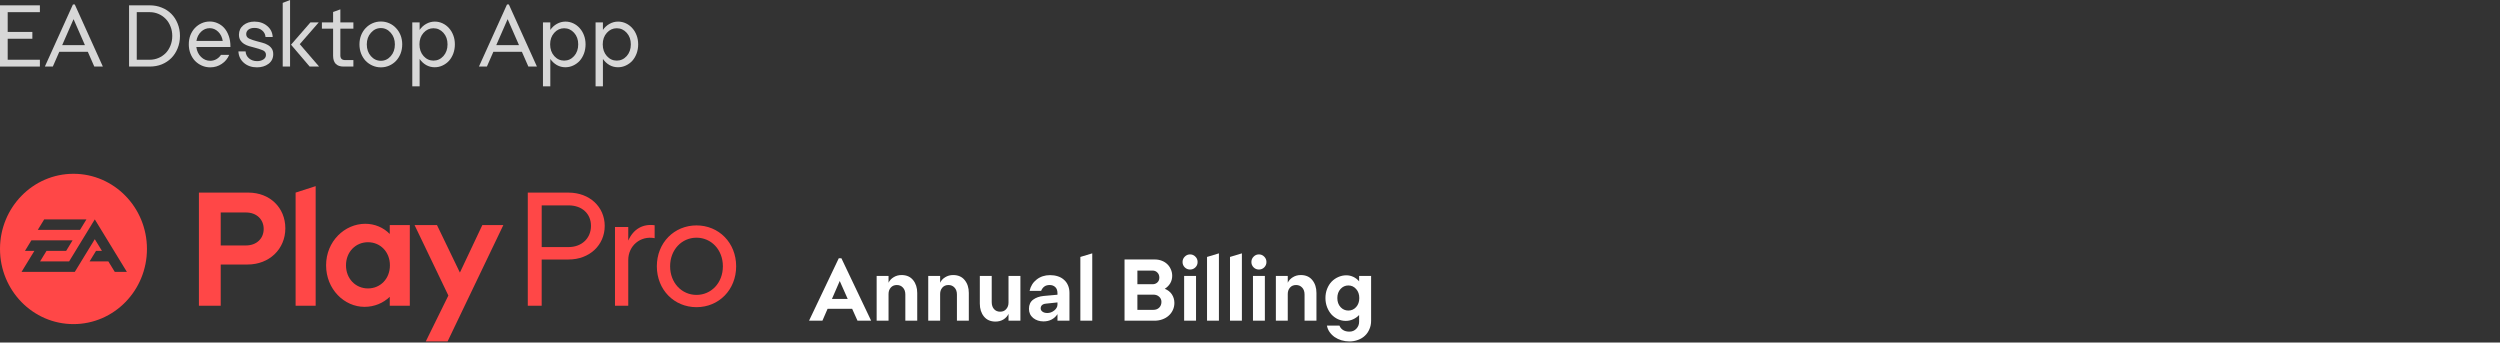<svg width="343" height="47" viewBox="0 0 343 47" fill="none" xmlns="http://www.w3.org/2000/svg">
<rect x="0" y="0" width="343" height="47" fill="#333333" stroke="none"/>
<path d="M5.472 9.132H0V0.732H5.472V1.668H1.056V4.38H4.44V5.316H1.056V8.196H5.472V9.132Z" fill="#D7D7D7"/>
<path d="M12.936 9.132L12.048 7.104H8.136L7.248 9.132H6.156L10.008 0.612H10.26L14.112 9.132H12.936ZM8.532 6.192H11.652L10.092 2.628L8.532 6.192Z" fill="#D7D7D7"/>
<path d="M20.551 9.132H17.707V0.732H20.551C21.143 0.732 21.691 0.836 22.195 1.044C22.699 1.244 23.135 1.528 23.503 1.896C23.871 2.264 24.159 2.708 24.367 3.228C24.583 3.748 24.691 4.316 24.691 4.932C24.691 5.548 24.583 6.116 24.367 6.636C24.159 7.156 23.871 7.6 23.503 7.968C23.135 8.336 22.699 8.624 22.195 8.832C21.691 9.032 21.143 9.132 20.551 9.132ZM20.551 1.668H18.763V8.196H20.551C20.967 8.196 21.363 8.116 21.739 7.956C22.115 7.796 22.443 7.576 22.723 7.296C23.003 7.008 23.223 6.664 23.383 6.264C23.551 5.856 23.635 5.412 23.635 4.932C23.635 4.452 23.551 4.012 23.383 3.612C23.223 3.204 23.003 2.86 22.723 2.58C22.443 2.292 22.115 2.068 21.739 1.908C21.363 1.748 20.967 1.668 20.551 1.668Z" fill="#D7D7D7"/>
<path d="M28.843 9.24C28.435 9.24 28.051 9.16 27.691 9C27.331 8.84 27.019 8.624 26.755 8.352C26.491 8.072 26.283 7.74 26.131 7.356C25.979 6.964 25.903 6.54 25.903 6.084C25.903 5.636 25.975 5.22 26.119 4.836C26.271 4.452 26.475 4.124 26.731 3.852C26.995 3.572 27.303 3.352 27.655 3.192C28.007 3.032 28.383 2.952 28.783 2.952C29.167 2.952 29.531 3.032 29.875 3.192C30.219 3.344 30.519 3.564 30.775 3.852C31.031 4.14 31.235 4.5 31.387 4.932C31.539 5.356 31.615 5.836 31.615 6.372V6.444H26.935C27.007 7.004 27.223 7.46 27.583 7.812C27.943 8.164 28.363 8.34 28.843 8.34C29.147 8.34 29.427 8.268 29.683 8.124C29.947 7.972 30.159 7.772 30.319 7.524H31.447C31.231 8.044 30.887 8.46 30.415 8.772C29.951 9.084 29.427 9.24 28.843 9.24ZM28.771 3.864C28.323 3.864 27.927 4.028 27.583 4.356C27.247 4.684 27.035 5.104 26.947 5.616H30.559C30.479 5.104 30.271 4.684 29.935 4.356C29.599 4.028 29.211 3.864 28.771 3.864Z" fill="#D7D7D7"/>
<path d="M32.783 4.752C32.791 4.216 32.995 3.784 33.395 3.456C33.803 3.128 34.307 2.964 34.907 2.964C35.603 2.964 36.187 3.164 36.659 3.564C37.131 3.956 37.383 4.46 37.415 5.076H36.431C36.399 4.7 36.243 4.4 35.963 4.176C35.691 3.944 35.343 3.828 34.919 3.828C34.567 3.828 34.287 3.908 34.079 4.068C33.879 4.228 33.779 4.432 33.779 4.68C33.779 4.968 33.919 5.176 34.199 5.304C34.479 5.432 34.803 5.544 35.171 5.64C35.435 5.704 35.703 5.776 35.975 5.856C36.255 5.928 36.503 6.028 36.719 6.156C36.943 6.276 37.127 6.44 37.271 6.648C37.415 6.848 37.487 7.108 37.487 7.428C37.487 7.988 37.271 8.432 36.839 8.76C36.407 9.08 35.879 9.24 35.255 9.24C34.535 9.24 33.939 9.036 33.467 8.628C32.995 8.22 32.743 7.696 32.711 7.056H33.695C33.719 7.448 33.879 7.768 34.175 8.016C34.479 8.264 34.843 8.388 35.267 8.388C35.611 8.388 35.899 8.312 36.131 8.16C36.371 8.008 36.491 7.796 36.491 7.524C36.491 7.212 36.327 6.996 35.999 6.876C35.679 6.748 35.315 6.632 34.907 6.528C34.659 6.472 34.407 6.404 34.151 6.324C33.895 6.244 33.667 6.14 33.467 6.012C33.267 5.884 33.103 5.72 32.975 5.52C32.847 5.312 32.783 5.056 32.783 4.752Z" fill="#D7D7D7"/>
<path d="M39.796 0V9.132H38.788V0.396L39.796 0ZM39.928 6.132L42.592 3.072H43.732L41.128 6.06L43.78 9.132H42.484L39.928 6.132Z" fill="#D7D7D7"/>
<path d="M45.701 7.656V3.936H44.165V3.072H45.701V1.644L46.697 1.284V3.072H48.485V3.936H46.697V7.608C46.697 7.816 46.753 7.976 46.865 8.088C46.977 8.192 47.145 8.244 47.369 8.244H48.485V9.132H47.117C46.661 9.132 46.309 9.008 46.061 8.76C45.821 8.504 45.701 8.136 45.701 7.656Z" fill="#D7D7D7"/>
<path d="M52.258 9.24C51.849 9.24 51.465 9.16 51.105 9C50.745 8.84 50.434 8.624 50.169 8.352C49.906 8.072 49.697 7.74 49.545 7.356C49.394 6.964 49.318 6.54 49.318 6.084C49.318 5.636 49.394 5.22 49.545 4.836C49.697 4.452 49.906 4.124 50.169 3.852C50.434 3.572 50.745 3.352 51.105 3.192C51.465 3.032 51.849 2.952 52.258 2.952C52.666 2.952 53.05 3.032 53.41 3.192C53.77 3.352 54.078 3.572 54.334 3.852C54.597 4.124 54.806 4.452 54.958 4.836C55.109 5.22 55.185 5.636 55.185 6.084C55.185 6.54 55.109 6.964 54.958 7.356C54.806 7.74 54.597 8.072 54.334 8.352C54.078 8.624 53.77 8.84 53.41 9C53.05 9.16 52.666 9.24 52.258 9.24ZM52.258 8.34C52.785 8.34 53.237 8.128 53.614 7.704C53.989 7.28 54.178 6.744 54.178 6.096C54.178 5.456 53.989 4.924 53.614 4.5C53.237 4.068 52.785 3.852 52.258 3.852C51.721 3.852 51.266 4.068 50.889 4.5C50.514 4.924 50.325 5.456 50.325 6.096C50.325 6.744 50.514 7.28 50.889 7.704C51.266 8.128 51.721 8.34 52.258 8.34Z" fill="#D7D7D7"/>
<path d="M57.573 11.844H56.565V3.072H57.573V4.104C57.813 3.752 58.113 3.476 58.473 3.276C58.841 3.068 59.233 2.964 59.649 2.964C60.033 2.964 60.393 3.044 60.729 3.204C61.065 3.364 61.357 3.584 61.605 3.864C61.853 4.136 62.049 4.464 62.193 4.848C62.337 5.224 62.409 5.636 62.409 6.084C62.409 6.532 62.337 6.952 62.193 7.344C62.049 7.728 61.853 8.06 61.605 8.34C61.357 8.612 61.061 8.828 60.717 8.988C60.381 9.148 60.021 9.228 59.637 9.228C59.221 9.228 58.833 9.128 58.473 8.928C58.113 8.72 57.813 8.44 57.573 8.088V11.844ZM59.469 3.876C58.941 3.876 58.489 4.084 58.113 4.5C57.737 4.916 57.549 5.444 57.549 6.084C57.549 6.732 57.737 7.268 58.113 7.692C58.489 8.108 58.941 8.316 59.469 8.316C60.005 8.316 60.461 8.108 60.837 7.692C61.213 7.268 61.401 6.732 61.401 6.084C61.401 5.444 61.213 4.916 60.837 4.5C60.461 4.084 60.005 3.876 59.469 3.876Z" fill="#D7D7D7"/>
<path d="M72.491 9.132L71.603 7.104H67.691L66.803 9.132H65.711L69.563 0.612H69.815L73.667 9.132H72.491ZM68.087 6.192H71.207L69.647 2.628L68.087 6.192Z" fill="#D7D7D7"/>
<path d="M75.503 11.844H74.495V3.072H75.503V4.104C75.743 3.752 76.043 3.476 76.403 3.276C76.771 3.068 77.163 2.964 77.579 2.964C77.963 2.964 78.323 3.044 78.659 3.204C78.995 3.364 79.287 3.584 79.535 3.864C79.783 4.136 79.979 4.464 80.123 4.848C80.267 5.224 80.339 5.636 80.339 6.084C80.339 6.532 80.267 6.952 80.123 7.344C79.979 7.728 79.783 8.06 79.535 8.34C79.287 8.612 78.991 8.828 78.647 8.988C78.311 9.148 77.951 9.228 77.567 9.228C77.151 9.228 76.763 9.128 76.403 8.928C76.043 8.72 75.743 8.44 75.503 8.088V11.844ZM77.399 3.876C76.871 3.876 76.419 4.084 76.043 4.5C75.667 4.916 75.479 5.444 75.479 6.084C75.479 6.732 75.667 7.268 76.043 7.692C76.419 8.108 76.871 8.316 77.399 8.316C77.935 8.316 78.391 8.108 78.767 7.692C79.143 7.268 79.331 6.732 79.331 6.084C79.331 5.444 79.143 4.916 78.767 4.5C78.391 4.084 77.935 3.876 77.399 3.876Z" fill="#D7D7D7"/>
<path d="M82.721 11.844H81.713V3.072H82.721V4.104C82.961 3.752 83.261 3.476 83.621 3.276C83.989 3.068 84.381 2.964 84.797 2.964C85.181 2.964 85.541 3.044 85.877 3.204C86.213 3.364 86.505 3.584 86.753 3.864C87.001 4.136 87.197 4.464 87.341 4.848C87.485 5.224 87.557 5.636 87.557 6.084C87.557 6.532 87.485 6.952 87.341 7.344C87.197 7.728 87.001 8.06 86.753 8.34C86.505 8.612 86.209 8.828 85.865 8.988C85.529 9.148 85.169 9.228 84.785 9.228C84.369 9.228 83.981 9.128 83.621 8.928C83.261 8.72 82.961 8.44 82.721 8.088V11.844ZM84.617 3.876C84.089 3.876 83.637 4.084 83.261 4.5C82.885 4.916 82.697 5.444 82.697 6.084C82.697 6.732 82.885 7.268 83.261 7.692C83.637 8.108 84.089 8.316 84.617 8.316C85.153 8.316 85.609 8.108 85.985 7.692C86.361 7.268 86.549 6.732 86.549 6.084C86.549 5.444 86.361 4.916 85.985 4.5C85.609 4.084 85.153 3.876 84.617 3.876Z" fill="#D7D7D7"/>
<g clip-path="url(#clip0)">
<path d="M78.004 26.427C80.886 26.427 82.967 28.378 82.967 30.993C82.967 33.631 80.886 35.604 78.004 35.604H74.319V41.944H72.412V26.427H78.004ZM81.083 30.993C81.083 29.33 79.869 28.178 78.006 28.178H74.321V33.898H78.006C79.826 33.898 81.083 32.679 81.083 30.993Z" fill="#FF4747"/>
<path d="M69.059 30.881H66.175L63.098 37.398L59.955 30.881H56.878L61.516 40.547L58.417 46.844H61.408L69.059 30.881ZM50.483 39.573C48.815 39.573 47.47 38.264 47.47 36.403C47.47 34.54 48.813 33.233 50.483 33.233C52.173 33.233 53.496 34.542 53.496 36.403C53.496 38.264 52.175 39.573 50.483 39.573ZM50.007 42.1C51.35 42.1 52.566 41.591 53.474 40.726V41.945H56.227V30.881H53.474V32.1C52.608 31.213 51.416 30.704 50.115 30.704C47.297 30.704 44.74 33.099 44.74 36.401C44.74 39.705 47.255 42.1 50.007 42.1ZM43.309 25.538L40.557 26.425V41.944H43.309V25.538ZM33.751 33.675H30.283V29.152H33.751C35.182 29.152 36.178 30.084 36.178 31.413C36.178 32.744 35.182 33.675 33.751 33.675ZM27.292 26.425V41.944H30.283V36.291H33.968C36.938 36.291 39.148 34.185 39.148 31.325C39.148 28.488 37.023 26.425 34.076 26.425H27.292V26.425Z" fill="#FF4747"/>
<path d="M95.56 40.46C93.545 40.46 91.94 38.819 91.94 36.535C91.94 34.252 93.545 32.611 95.56 32.611C97.575 32.611 99.179 34.252 99.179 36.535C99.179 38.819 97.576 40.46 95.56 40.46ZM95.56 30.926C92.504 30.926 90.119 33.298 90.119 36.534C90.119 39.771 92.503 42.144 95.56 42.144C98.617 42.144 101 39.771 101 36.534C101 33.298 98.617 30.926 95.56 30.926ZM86.197 31.148H84.376V41.946H86.197V35.669C86.197 33.741 87.845 32.3 89.816 32.677V30.904C88.19 30.681 86.89 31.436 86.197 33.009V31.148Z" fill="#FF4747"/>
<g clip-path="url(#clip1)">
<path d="M10.081 23.844C4.513 23.844 0 28.462 0 34.155C0 39.851 4.513 44.467 10.081 44.467C15.648 44.467 20.162 39.851 20.162 34.155C20.162 28.462 15.648 23.844 10.081 23.844ZM6.064 30.099H11.859L10.979 31.54H5.184L6.064 30.099ZM15.746 37.3L14.865 35.861H12.293L13.175 34.42H13.987L13.005 32.816L10.265 37.299H2.958L4.717 34.419H3.426L4.304 32.978H9.955L9.075 34.422H6.38L5.499 35.863H9.484L13.005 30.099L17.406 37.301H15.746V37.3Z" fill="#FF4747"/>
</g>
</g>
<path d="M117.648 44L116.916 42.368H113.544L112.836 44H111L115.08 35.432H115.44L119.52 44H117.648ZM114.144 41.012H116.304L115.212 38.552L114.144 41.012Z" fill="white"/>
<path d="M121.908 40.328V44H120.276V37.856H121.908V38.792C122.052 38.48 122.284 38.228 122.604 38.036C122.924 37.836 123.288 37.736 123.696 37.736C124.376 37.736 124.904 37.968 125.28 38.432C125.656 38.896 125.844 39.484 125.844 40.196V44H124.212V40.4C124.212 40.008 124.104 39.696 123.888 39.464C123.672 39.224 123.392 39.104 123.048 39.104C122.696 39.104 122.416 39.224 122.208 39.464C122.008 39.696 121.908 39.984 121.908 40.328Z" fill="white"/>
<path d="M128.986 40.328V44H127.354V37.856H128.986V38.792C129.13 38.48 129.362 38.228 129.682 38.036C130.002 37.836 130.366 37.736 130.774 37.736C131.454 37.736 131.982 37.968 132.358 38.432C132.734 38.896 132.922 39.484 132.922 40.196V44H131.29V40.4C131.29 40.008 131.182 39.696 130.966 39.464C130.75 39.224 130.47 39.104 130.126 39.104C129.774 39.104 129.494 39.224 129.286 39.464C129.086 39.696 128.986 39.984 128.986 40.328Z" fill="white"/>
<path d="M138.368 44V43.064C138.224 43.376 137.992 43.632 137.672 43.832C137.352 44.024 136.988 44.12 136.58 44.12C135.9 44.12 135.372 43.888 134.996 43.424C134.62 42.96 134.432 42.372 134.432 41.66V37.856H136.064V41.456C136.064 41.848 136.168 42.164 136.376 42.404C136.592 42.644 136.872 42.764 137.216 42.764C137.576 42.764 137.856 42.644 138.056 42.404C138.264 42.164 138.368 41.872 138.368 41.528V37.856H140V44H138.368Z" fill="white"/>
<path d="M145.086 44V43.1C144.886 43.412 144.622 43.656 144.294 43.832C143.966 44.008 143.59 44.096 143.166 44.096C142.614 44.096 142.142 43.94 141.75 43.628C141.366 43.308 141.174 42.888 141.174 42.368C141.174 41.824 141.362 41.408 141.738 41.12C142.122 40.832 142.61 40.66 143.202 40.604L145.086 40.436V40.244C145.086 39.852 144.982 39.564 144.774 39.38C144.574 39.196 144.322 39.104 144.018 39.104C143.714 39.104 143.466 39.176 143.274 39.32C143.09 39.456 142.946 39.652 142.842 39.908H141.258C141.402 39.26 141.726 38.74 142.23 38.348C142.742 37.948 143.354 37.748 144.066 37.748C144.442 37.748 144.794 37.8 145.122 37.904C145.45 38.008 145.73 38.164 145.962 38.372C146.202 38.572 146.39 38.828 146.526 39.14C146.662 39.444 146.73 39.796 146.73 40.196V44H145.086ZM142.782 42.308C142.782 42.492 142.866 42.644 143.034 42.764C143.202 42.884 143.422 42.944 143.694 42.944C143.862 42.944 144.026 42.916 144.186 42.86C144.354 42.796 144.502 42.712 144.63 42.608C144.766 42.504 144.874 42.384 144.954 42.248C145.042 42.104 145.086 41.956 145.086 41.804V41.492L143.502 41.66C143.254 41.684 143.07 41.756 142.95 41.876C142.838 41.988 142.782 42.132 142.782 42.308Z" fill="white"/>
<path d="M149.857 34.76V44H148.225V35.252L149.857 34.76Z" fill="white"/>
<path d="M161.126 41.564C161.126 41.916 161.054 42.244 160.91 42.548C160.774 42.844 160.582 43.1 160.334 43.316C160.094 43.532 159.806 43.7 159.47 43.82C159.134 43.94 158.77 44 158.378 44H154.286V35.6H158.45C158.786 35.6 159.098 35.656 159.386 35.768C159.682 35.88 159.934 36.036 160.142 36.236C160.35 36.428 160.514 36.664 160.634 36.944C160.762 37.216 160.826 37.516 160.826 37.844C160.826 38.22 160.734 38.564 160.55 38.876C160.366 39.18 160.118 39.428 159.806 39.62C160.238 39.796 160.566 40.056 160.79 40.4C161.014 40.744 161.126 41.132 161.126 41.564ZM158.138 37.124H156.05V38.996H158.138C158.402 38.996 158.622 38.912 158.798 38.744C158.974 38.576 159.062 38.36 159.062 38.096C159.062 37.808 158.974 37.576 158.798 37.4C158.622 37.216 158.402 37.124 158.138 37.124ZM156.05 42.512H158.234C158.562 42.512 158.83 42.412 159.038 42.212C159.246 42.004 159.35 41.74 159.35 41.42C159.35 41.132 159.246 40.896 159.038 40.712C158.83 40.52 158.562 40.424 158.234 40.424H156.05V42.512Z" fill="white"/>
<path d="M163.279 36.98C162.991 36.98 162.747 36.88 162.547 36.68C162.347 36.48 162.247 36.236 162.247 35.948C162.247 35.66 162.347 35.416 162.547 35.216C162.747 35.008 162.991 34.904 163.279 34.904C163.567 34.904 163.811 35.008 164.011 35.216C164.211 35.416 164.311 35.66 164.311 35.948C164.311 36.236 164.211 36.48 164.011 36.68C163.811 36.88 163.567 36.98 163.279 36.98ZM162.463 44V37.856H164.095V44H162.463Z" fill="white"/>
<path d="M167.236 34.76V44H165.604V35.252L167.236 34.76Z" fill="white"/>
<path d="M170.388 34.76V44H168.756V35.252L170.388 34.76Z" fill="white"/>
<path d="M172.724 36.98C172.436 36.98 172.192 36.88 171.992 36.68C171.792 36.48 171.692 36.236 171.692 35.948C171.692 35.66 171.792 35.416 171.992 35.216C172.192 35.008 172.436 34.904 172.724 34.904C173.012 34.904 173.256 35.008 173.456 35.216C173.656 35.416 173.756 35.66 173.756 35.948C173.756 36.236 173.656 36.48 173.456 36.68C173.256 36.88 173.012 36.98 172.724 36.98ZM171.908 44V37.856H173.54V44H171.908Z" fill="white"/>
<path d="M176.681 40.328V44H175.049V37.856H176.681V38.792C176.825 38.48 177.057 38.228 177.377 38.036C177.697 37.836 178.061 37.736 178.469 37.736C179.149 37.736 179.677 37.968 180.053 38.432C180.429 38.896 180.617 39.484 180.617 40.196V44H178.985V40.4C178.985 40.008 178.877 39.696 178.661 39.464C178.445 39.224 178.165 39.104 177.821 39.104C177.469 39.104 177.189 39.224 176.981 39.464C176.781 39.696 176.681 39.984 176.681 40.328Z" fill="white"/>
<path d="M184.635 44.024C184.259 44.024 183.903 43.948 183.567 43.796C183.231 43.636 182.935 43.42 182.679 43.148C182.431 42.868 182.231 42.536 182.079 42.152C181.927 41.76 181.851 41.34 181.851 40.892C181.851 40.436 181.927 40.016 182.079 39.632C182.231 39.248 182.435 38.92 182.691 38.648C182.955 38.376 183.259 38.164 183.603 38.012C183.955 37.852 184.327 37.772 184.719 37.772C185.055 37.772 185.375 37.844 185.679 37.988C185.983 38.132 186.247 38.336 186.471 38.6V37.856H188.115V44.024C188.115 44.432 188.039 44.808 187.887 45.152C187.743 45.504 187.539 45.804 187.275 46.052C187.019 46.3 186.707 46.492 186.339 46.628C185.971 46.772 185.571 46.844 185.139 46.844C184.763 46.844 184.399 46.792 184.047 46.688C183.703 46.584 183.391 46.436 183.111 46.244C182.839 46.052 182.607 45.82 182.415 45.548C182.231 45.284 182.111 44.992 182.055 44.672H183.771C183.875 44.936 184.043 45.14 184.275 45.284C184.507 45.428 184.795 45.5 185.139 45.5C185.531 45.5 185.851 45.364 186.099 45.092C186.347 44.828 186.471 44.512 186.471 44.144V43.22C186.239 43.468 185.963 43.664 185.643 43.808C185.331 43.952 184.995 44.024 184.635 44.024ZM184.995 42.608C185.419 42.608 185.775 42.448 186.063 42.128C186.351 41.808 186.495 41.396 186.495 40.892C186.495 40.388 186.351 39.976 186.063 39.656C185.775 39.328 185.419 39.164 184.995 39.164C184.571 39.164 184.211 39.328 183.915 39.656C183.627 39.976 183.483 40.388 183.483 40.892C183.483 41.396 183.627 41.808 183.915 42.128C184.211 42.448 184.571 42.608 184.995 42.608Z" fill="white"/>
<defs>
<clipPath id="clip0">
<rect width="101" height="23" fill="white" transform="translate(0 23.844)"/>
</clipPath>
<clipPath id="clip1">
<rect width="20.192" height="20.653" fill="white" transform="translate(0 23.844)"/>
</clipPath>
</defs>
</svg>
